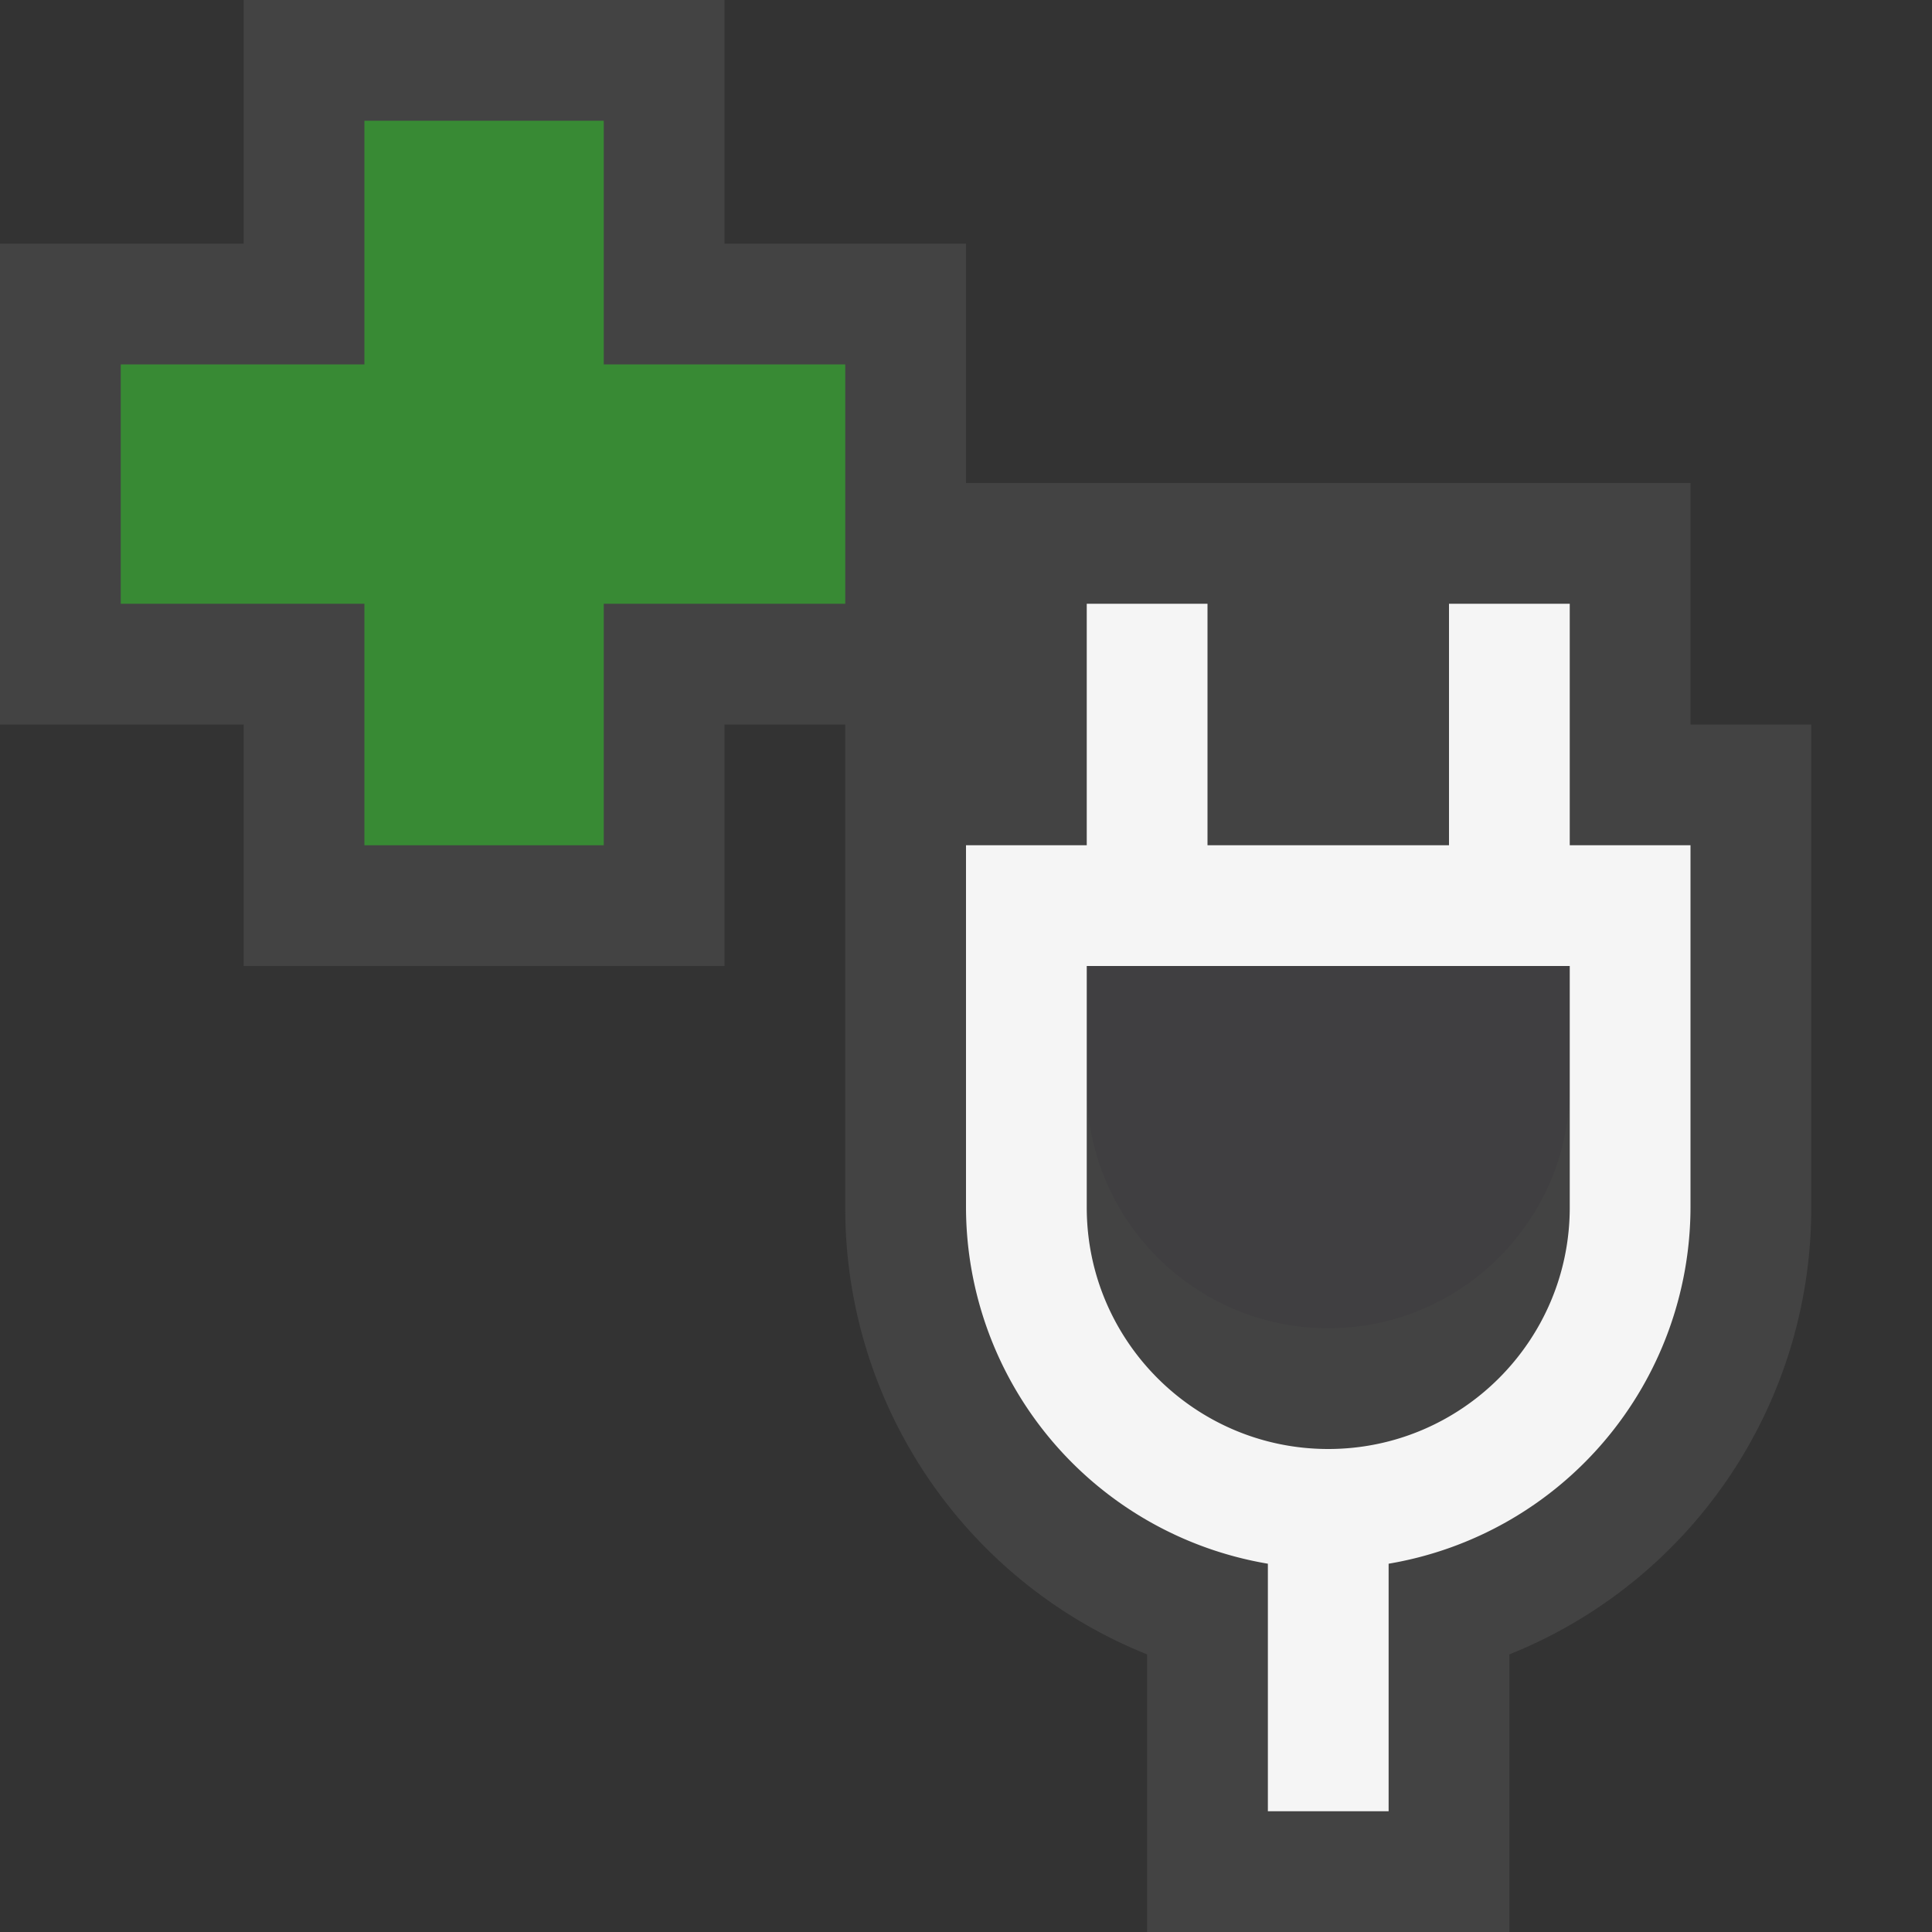 <svg xmlns="http://www.w3.org/2000/svg" viewBox="0 0 16 16"><rect x="0" y="0" width="16" height="16" fill="#333333" stroke="none"/><style>.icon-canvas-transparent{opacity:0;fill:#434343}.icon-vs-out{fill:#434343}.icon-vs-fg{fill:#403F41}.icon-vs-action-green{fill:#388a34}.icon-vs-bg{fill:#f5f5f5}</style><path class="icon-canvas-transparent" d="M16 0v16H0V0h16z" id="canvas"/><path class="icon-vs-out" d="M14 6V4H8V2.018H6V0H2.018v2.018H0V6h2.018v2H6V6h1v4a3.98 3.98 0 0 0 2.5 3.701V16h3v-2.299A3.98 3.98 0 0 0 15 10V6h-1z" id="outline"/><path class="icon-vs-fg" d="M9 7v2c0 1.103.897 2 2 2s2-.897 2-2V7H9z" id="iconFg"/><path class="icon-vs-bg" d="M13 7V5h-1v2h-2V5H9v2H8v3a2.999 2.999 0 0 0 2.5 2.95V15h1v-2.05A2.999 2.999 0 0 0 14 10V7h-1zm-2 5c-1.103 0-2-.897-2-2V8h4v2c0 1.103-.897 2-2 2z" id="iconBg"/><g id="colorAction"><path class="icon-vs-action-green" d="M7 3.018V5H5v2H3.018V5H1V3.018h2.018V1H5v2.018h2z"/></g></svg>